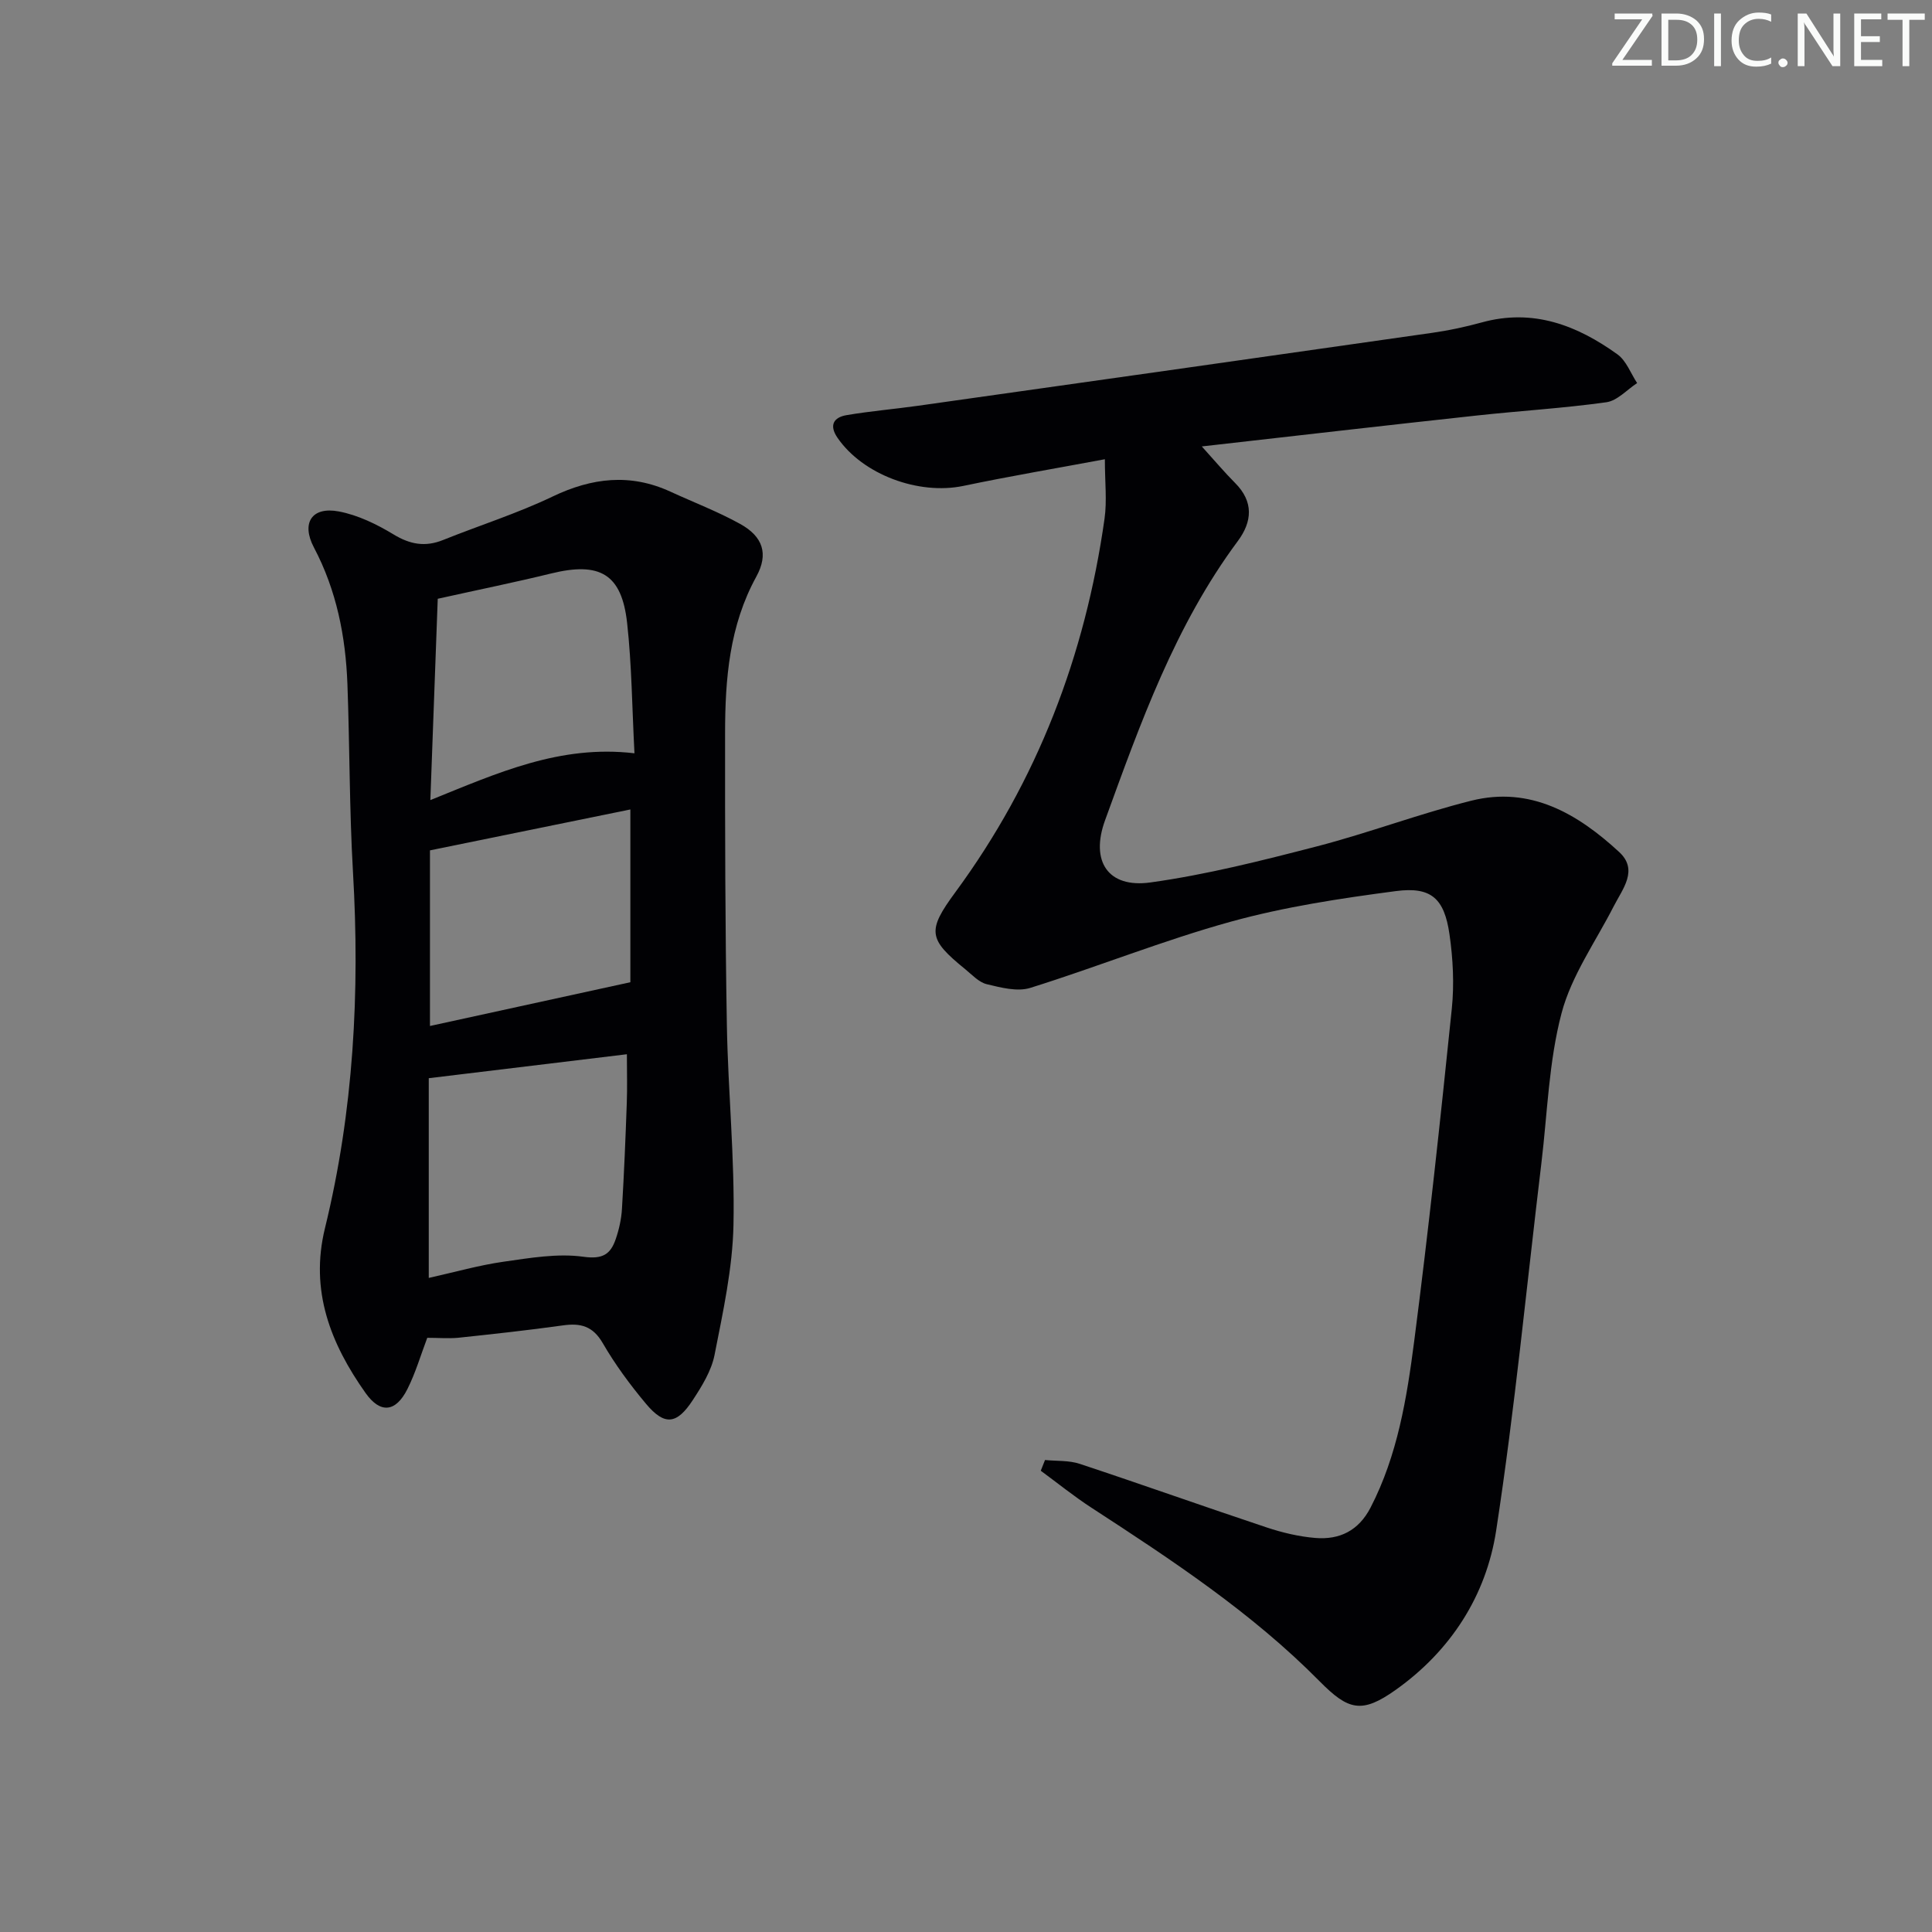 <svg enable-background="new 0 0 400 400" viewBox="0 0 400 400" xmlns="http://www.w3.org/2000/svg"><rect x="0" y="0" width="400" height="400" fill="#808080" stroke="none"/><g fill="#fafbfa"><path d="m342.2 3.2-6.3 9.2h6.1v1.2h-8.2v-.5l6.2-9.1h-5.7v-1.2h7.8v.4z"/><path d="m344 13.7v-10.9h3.1c1.6 0 3 .5 4.1 1.4 1.1 1 1.6 2.2 1.6 3.9s-.5 3-1.6 4-2.5 1.5-4.2 1.5h-3zm1.4-9.6v8.4h1.6c1.4 0 2.5-.4 3.2-1.1.8-.8 1.2-1.8 1.2-3.2s-.4-2.4-1.2-3.1-1.8-1-3.1-1z"/><path d="m356.3 2.8v10.9h-1.4v-10.9z"/><path d="m366.6 13.2c-.8.4-1.8.6-3 .6-1.6 0-2.8-.5-3.7-1.5s-1.4-2.3-1.4-3.9c0-1.7.5-3.2 1.6-4.2s2.4-1.6 4-1.6c1 0 1.9.1 2.6.4v1.5c-.8-.4-1.6-.6-2.6-.6-1.2 0-2.2.4-3 1.2s-1.1 1.9-1.1 3.3c0 1.3.4 2.3 1.1 3.1s1.6 1.1 2.8 1.1c1.1 0 2-.2 2.8-.7v1.3z"/><path d="m368.2 13c0-.3.1-.5.3-.6.2-.2.4-.3.6-.3.3 0 .5.1.7.3s.3.4.3.6-.1.5-.3.6c-.2.2-.4.3-.7.3s-.5-.1-.6-.3c-.2-.2-.3-.4-.3-.6z"/><path d="m381.1 13.7h-1.7l-5.5-8.4c-.2-.2-.3-.5-.4-.7 0 .2.1.8.1 1.5v7.6h-1.4v-10.9h1.8l5.3 8.3c.3.4.4.6.4.8 0-.3-.1-.8-.1-1.6v-7.5h1.4v10.9z"/><path d="m389.7 13.7h-5.8v-10.9h5.6v1.2h-4.2v3.5h3.9v1.2h-3.9v3.7h4.4z"/><path d="m398.4 4.1h-3.1v9.6h-1.4v-9.6h-3.1v-1.3h7.7v1.3z"/></g><path d="m248.82 92.43c2.69 2.97 4.7 5.36 6.89 7.56 3.89 3.89 3.55 8.02.56 12.04-12.98 17.48-20.17 37.69-27.49 57.83-3.06 8.42.58 14.07 9.41 12.84 11.6-1.61 23.06-4.52 34.43-7.46 10.76-2.79 21.21-6.76 31.98-9.46 12.26-3.08 22.05 2.71 30.62 10.61 4.05 3.73.74 7.61-1.13 11.27-3.74 7.32-8.74 14.34-10.79 22.12-2.64 10.01-2.92 20.65-4.17 31.03-3.06 25.38-5.49 50.85-9.37 76.1-2.07 13.47-9.41 24.87-20.78 32.95-7.04 5-9.81 4.26-15.77-1.77-14.02-14.19-30.58-25.1-47.2-35.91-3.64-2.36-7.03-5.11-10.53-7.68.29-.74.59-1.48.88-2.22 2.41.24 4.96.05 7.21.8 12.92 4.28 25.74 8.85 38.65 13.15 3.27 1.09 6.72 1.91 10.14 2.19 4.99.4 8.92-1.5 11.4-6.29 5.6-10.85 7.51-22.68 9.04-34.5 2.96-22.89 5.42-45.84 7.78-68.79.52-5.07.25-10.34-.48-15.4-1.07-7.42-3.77-9.91-11.09-8.95-11.47 1.51-23.01 3.25-34.13 6.32-14.05 3.88-27.64 9.37-41.57 13.72-2.68.84-6.08-.06-9-.76-1.64-.39-3.05-1.95-4.46-3.1-7.69-6.24-7.93-7.95-2.08-15.91 17.01-23.11 26.91-49.07 30.91-77.35.53-3.73.07-7.6.07-12.33-9.94 1.86-19.65 3.5-29.29 5.52-9.27 1.94-20.83-2.33-26.07-9.97-1.77-2.58-.81-4.22 1.88-4.68 4.9-.83 9.87-1.25 14.8-1.94 35.51-5.01 71.01-10.03 106.51-15.11 3.44-.49 6.87-1.23 10.22-2.15 10.6-2.92 19.7.59 28.08 6.62 1.83 1.32 2.74 3.92 4.07 5.94-2.11 1.38-4.1 3.65-6.36 3.97-8.87 1.24-17.84 1.77-26.75 2.74-18.67 2.02-37.31 4.18-57.02 6.41z" fill="#010104"/><path d="m88.46 276.98c-1.34 3.54-2.41 7.22-4.1 10.59-2.41 4.82-5.6 5.18-8.68.83-7.23-10.22-11.57-21.17-8.4-34.12 5.93-24.24 7.25-48.86 5.8-73.73-.75-12.95-.67-25.95-1.15-38.91-.37-9.87-2.25-19.41-6.93-28.28-2.68-5.08-.45-8.53 5.15-7.47 3.95.75 7.84 2.64 11.32 4.75 3.44 2.09 6.57 2.65 10.27 1.16 7.54-3.03 15.34-5.49 22.65-8.99 8.17-3.91 16.09-4.84 24.41-1.02 4.82 2.22 9.82 4.12 14.45 6.69 4.7 2.6 5.92 6.2 3.34 10.9-5.59 10.18-6.46 21.19-6.47 32.37-.02 20.15.02 40.31.37 60.46.24 13.79 1.65 27.58 1.37 41.35-.18 9.02-2.17 18.05-3.92 26.96-.65 3.3-2.62 6.47-4.51 9.36-3.33 5.1-5.86 5.32-9.69.75-3.3-3.94-6.39-8.13-8.96-12.57-2.05-3.53-4.59-4.17-8.25-3.65-7.23 1.01-14.49 1.8-21.75 2.57-1.98.17-3.99 0-6.32 0zm.31-53.75v41.35c5.47-1.22 10.41-2.63 15.45-3.35 5.5-.78 11.21-1.78 16.59-1.03 4.01.56 5.6-.55 6.67-3.66.69-2.01 1.17-4.16 1.29-6.28.44-7.3.74-14.61 1-21.92.12-3.22.02-6.45.02-10.07-14.05 1.71-27.39 3.32-41.02 4.96zm1.86-99.26c-.49 13.31-.99 26.98-1.53 41.68 13.89-5.6 26.81-11.51 42.26-9.69-.5-9.5-.56-18.29-1.52-26.97-1.12-10.17-5.64-12.74-15.77-10.25-7.39 1.81-14.85 3.32-23.44 5.23zm39.88 43.62c-13.89 2.83-27.46 5.6-41.49 8.47v36.36c13.52-2.95 27.23-5.95 41.49-9.06 0-10.83 0-22.75 0-35.77z" fill="#010104"/></svg>